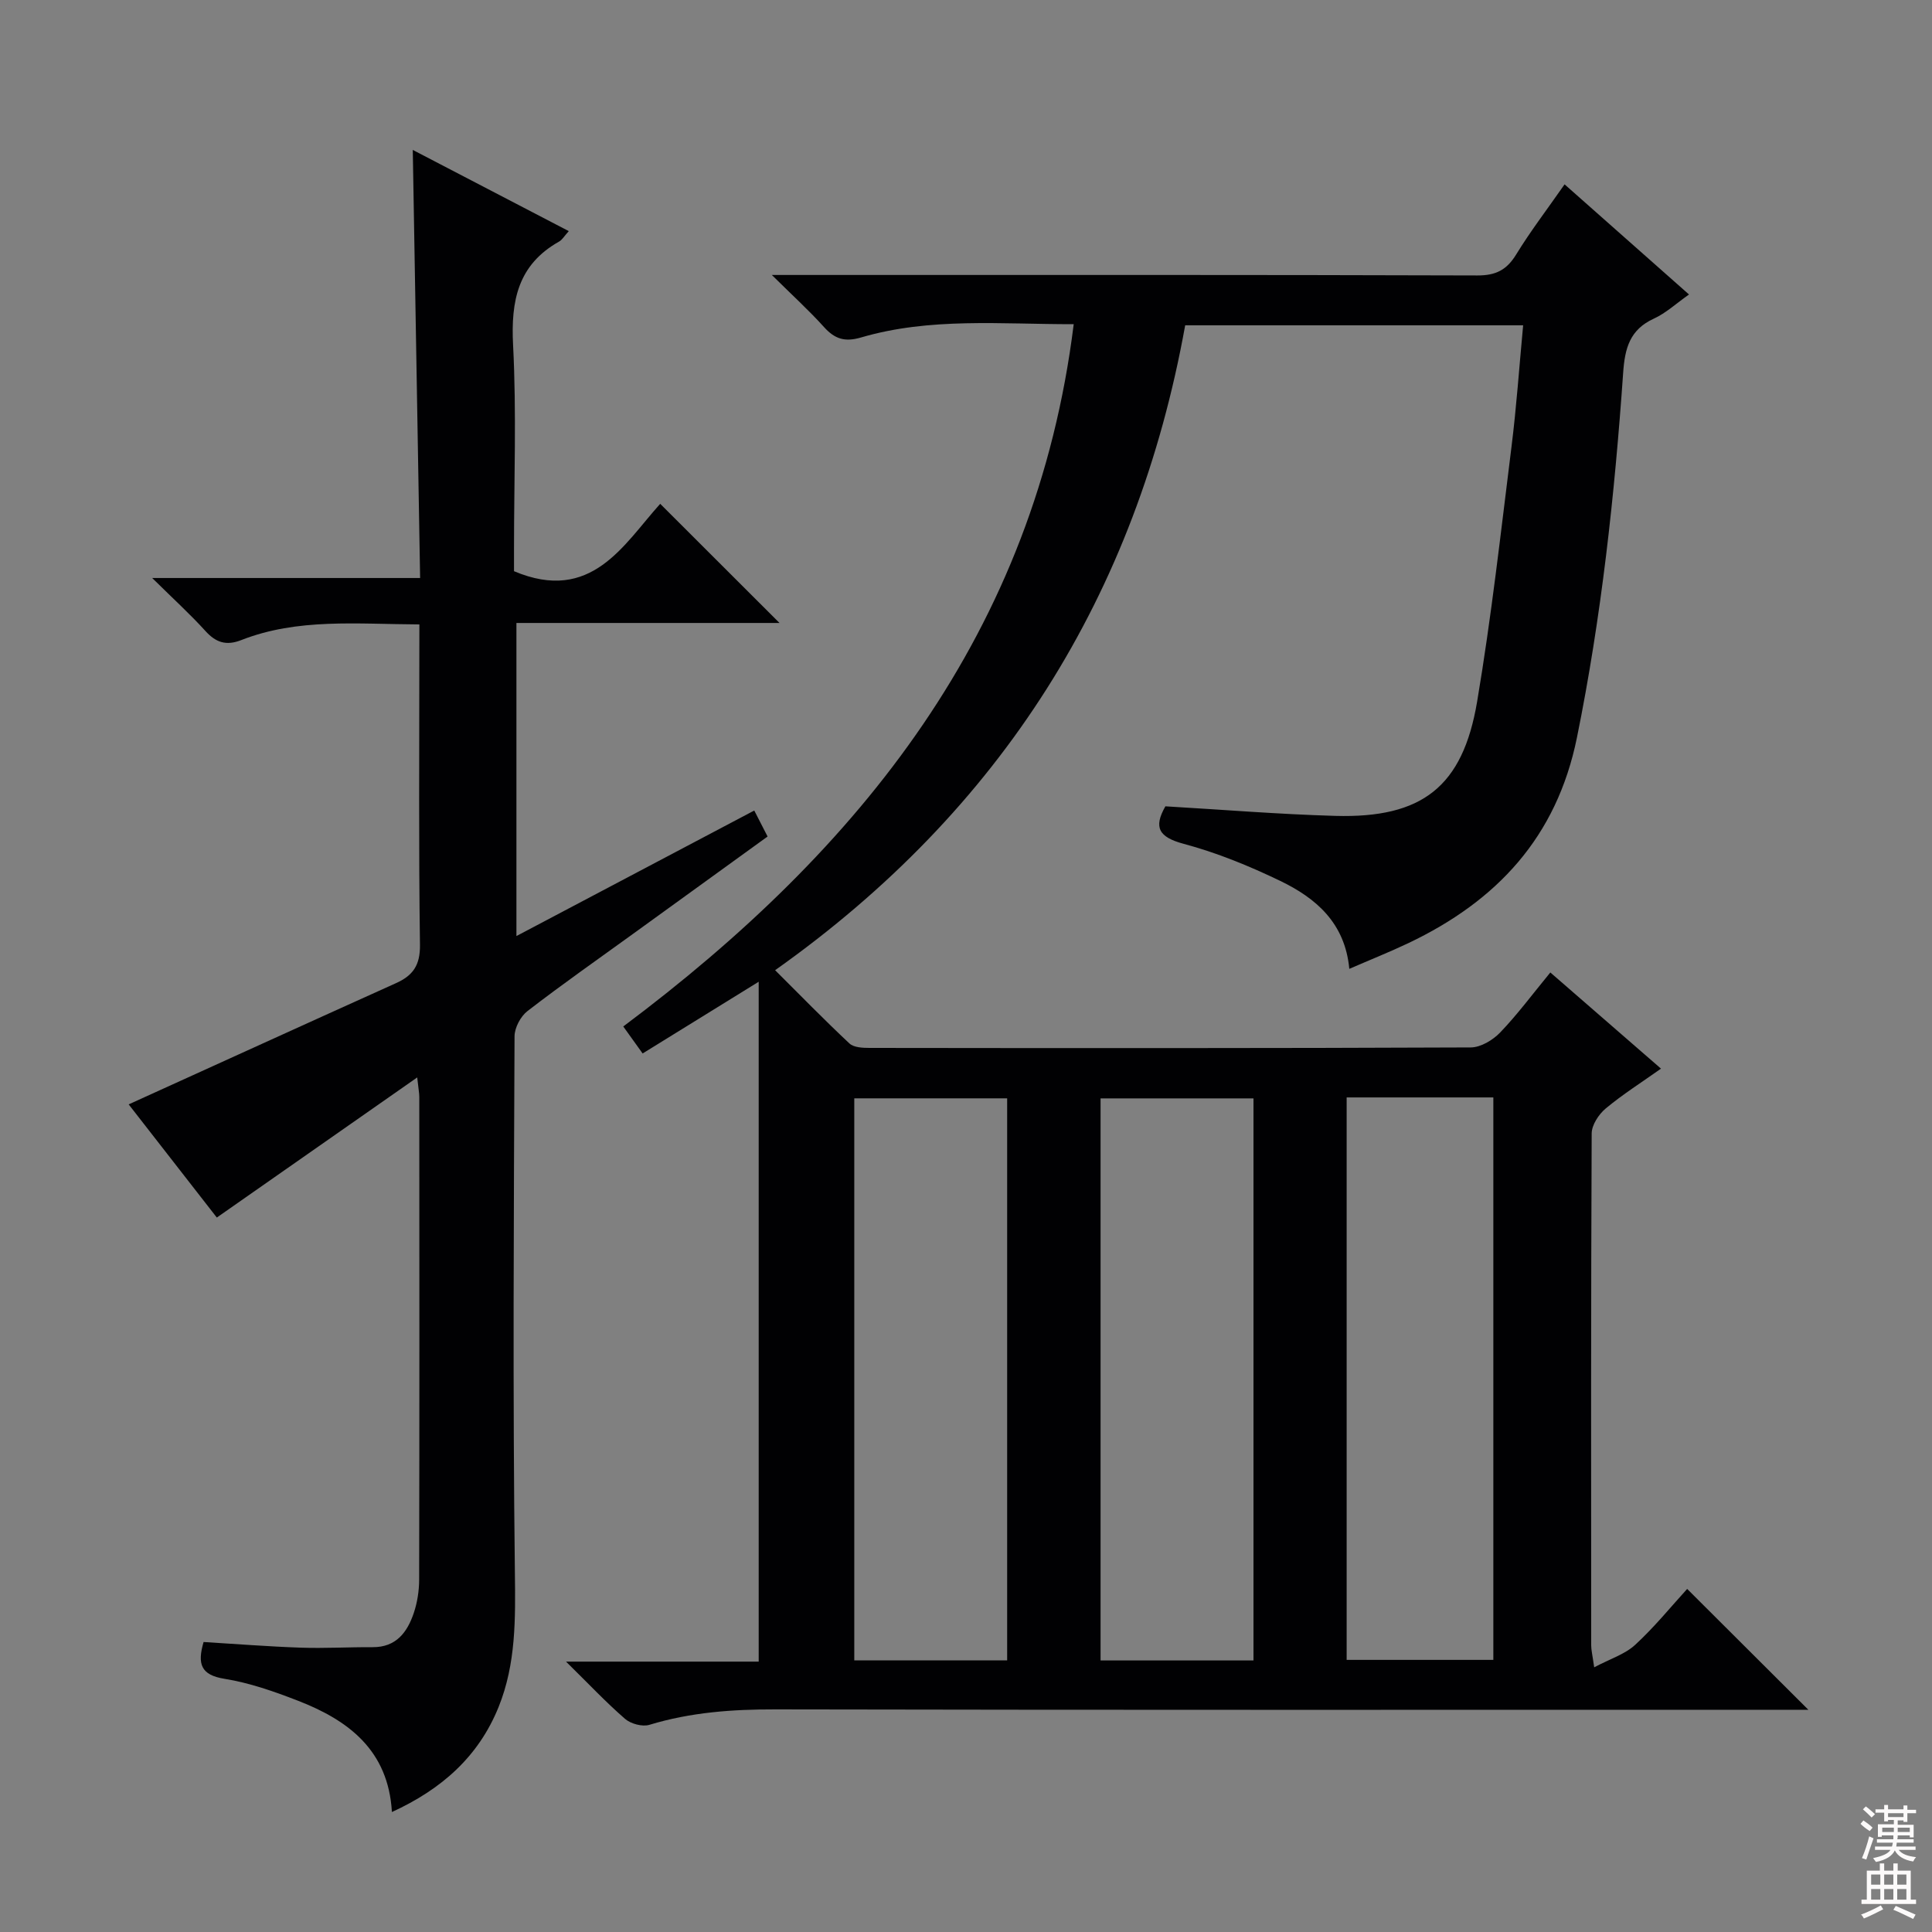 <svg enable-background="new 0 0 400 400" viewBox="0 0 400 400" xmlns="http://www.w3.org/2000/svg"><rect x="0" y="0" width="400" height="400" fill="#808080" stroke="none"/><path d="m117.19 344.02h39.89c0-46.79 0-93.12 0-140.76-8.71 5.38-16.24 10.03-24.03 14.85-1.36-1.89-2.59-3.61-4.01-5.59 49.14-36.79 85.34-81.62 93.26-145.4-15.12.02-29.76-1.44-44.03 2.75-3.39.99-5.45.31-7.69-2.18-3.08-3.42-6.51-6.53-10.78-10.76h6.58c46.49 0 92.99-.05 139.48.1 3.82.01 6.07-1.12 8.04-4.33 2.94-4.8 6.38-9.3 10.03-14.53 8.61 7.62 16.99 15.04 25.76 22.8-2.7 1.9-4.79 3.86-7.26 4.99-4.98 2.27-6.02 6.11-6.37 11.19-1.77 25.35-4.5 50.57-9.57 75.55-4.2 20.67-16.61 33.86-34.91 42.57-3.88 1.84-7.87 3.43-12.22 5.32-.89-9.55-6.95-14.67-14.34-18.23-6.4-3.08-13.09-5.82-19.94-7.65-5.19-1.39-6.29-3.4-3.8-7.77 11.73.68 23.45 1.65 35.2 1.98 17.93.5 26.36-6 29.34-23.64 2.95-17.5 4.92-35.17 7.12-52.79 1.03-8.22 1.6-16.5 2.41-25.14-23.58 0-46.65 0-69.97 0-10.05 55.71-37.98 100.29-84.9 133.52 5.24 5.22 10.2 10.31 15.39 15.17.9.84 2.75.92 4.16.92 41.49.05 82.99.08 124.48-.1 2.06-.01 4.57-1.52 6.08-3.09 3.56-3.71 6.64-7.87 10.39-12.43 7.55 6.57 15 13.04 22.91 19.91-4.08 2.89-7.97 5.35-11.47 8.27-1.43 1.2-2.87 3.4-2.88 5.15-.16 35.33-.12 70.65-.1 105.98 0 .97.25 1.93.62 4.55 3.29-1.75 6.36-2.69 8.49-4.66 4.01-3.69 7.47-7.97 10.76-11.57 8.48 8.45 16.75 16.7 25.09 25.02-1.39 0-3.15 0-4.91 0-69.66 0-139.31.06-208.97-.08-8.89-.02-17.54.6-26.08 3.2-1.45.44-3.84-.21-5.02-1.23-3.96-3.43-7.56-7.27-12.23-11.86zm91.33-.25c0-39.17 0-77.82 0-116.37-10.82 0-21.22 0-31.65 0v116.37zm51 .01c0-39.16 0-77.82 0-116.37-10.82 0-21.22 0-31.66 0v116.37zm19.29-116.57v116.45h30.37c0-38.95 0-77.63 0-116.45-10.2 0-20.01 0-30.37 0z" fill="#010103"/><path d="m86.83 129.28c-13-.06-25.21-1.33-36.87 3.24-3.11 1.22-5.26.53-7.45-1.9-3.1-3.42-6.53-6.54-11-10.95h55.47c-.51-29.9-1.01-58.98-1.52-88.63 10.66 5.55 21.28 11.07 32.3 16.81-.94 1.04-1.36 1.8-2 2.16-8.54 4.8-10.01 12.26-9.53 21.46.72 13.96.19 27.99.19 41.98v4.81c16.06 6.78 22.71-5.58 30.27-13.95 8.43 8.42 16.51 16.49 24.7 24.67-17.85 0-35.91 0-54.47 0v64.82c16.52-8.72 32.72-17.27 49.24-25.99.93 1.82 1.74 3.39 2.76 5.38-9.42 6.82-18.69 13.53-27.96 20.23-7.28 5.27-14.64 10.42-21.75 15.91-1.43 1.1-2.67 3.45-2.68 5.23-.15 36.99-.38 73.99.07 110.98.12 9.59.25 18.92-3.38 27.9-4.15 10.25-11.79 17.01-22.08 21.72-.74-12.8-9-18.99-19.44-23.04-4.93-1.91-10.03-3.71-15.22-4.54-4.9-.79-5.66-3.05-4.33-7.62 6.63.4 13.36.94 20.11 1.17 4.96.17 9.93-.13 14.89-.1 4.88.03 7.17-3.09 8.52-7.08.73-2.17 1.1-4.57 1.11-6.86.07-33.33.05-66.66.03-99.98 0-.77-.16-1.55-.43-4.04-14.29 9.99-27.68 19.35-41.49 29.01-5.96-7.66-12.45-15.99-18.25-23.43 18.53-8.41 36.91-16.79 55.33-25.09 3.52-1.58 5.03-3.7 4.98-7.91-.28-20.16-.13-40.32-.13-60.49.01-1.78.01-3.57.01-5.88z" fill="#010103"/><g fill="#fcfafa"><path d="m385.2 377.6.6-.7c.6.4 1.3.9 1.9 1.5l-.6.7c-.8-.5-1.4-1-1.9-1.5zm.3 7.1c.6-1.4 1.1-2.9 1.5-4.5.3.1.6.3.9.4-.5 1.4-1 2.9-1.5 4.4zm.2-10.1.6-.6c.7.5 1.3 1.1 1.9 1.6l-.7.7c-.6-.6-1.2-1.2-1.8-1.7zm8.4-.8h.8v.9h1.8v.7h-1.8v1.8h-.8v-.3h-1.2v.9h3.3v2.6h-.8v-.4h-2.5c0 .3 0 .6-.1.8h3.4v.7h-3.5c0 .3-.1.6-.1.8h4v.7h-3.5c.7.9 1.9 1.3 3.6 1.5-.2.2-.4.5-.6.9-1.9-.3-3.2-1.1-3.8-2.3-.5 1.1-1.8 2-3.9 2.4-.2-.3-.4-.5-.6-.8 1.9-.4 3.1-.9 3.6-1.7h-3.2v-.7h3.5c.1-.2.1-.5.2-.8h-3.3v-.7h3.4c0-.2 0-.5 0-.8h-2.4v.3h-.8v-2.6h3.3v-.9h-1.2v.3h-.8v-1.8h-1.8v-.7h1.8v-.9h.8v.9h3.2zm-4.4 5.5h2.4c0-.3 0-.6 0-.9h-2.4zm1.2-3.1h3.2v-.8h-3.2zm4.4 2.2h-2.4v.9h2.5v-.9z"/><path d="m389.2 385.8h.9v1.5h1.9v-1.5h.9v1.5h2.7v6h1.1v.9h-11.3v-.9h1.1v-6h2.7zm.2 8.7.5.8c-1.2.6-2.5 1.3-4 1.9-.2-.3-.3-.6-.6-.8 1.6-.6 3-1.3 4.1-1.9zm-2-4.3h1.9v-2.1h-1.9zm0 3.1h1.9v-2.2h-1.9zm2.7-3.1h1.9v-2.1h-1.9zm0 3.1h1.9v-2.2h-1.9zm2.4 1.3c1.4.6 2.7 1.2 4.1 1.8l-.5.9c-1.5-.7-2.8-1.4-4.1-1.9zm2.2-6.5h-1.9v2.1h1.9zm-1.9 5.2h1.9v-2.2h-1.9z"/></g></svg>